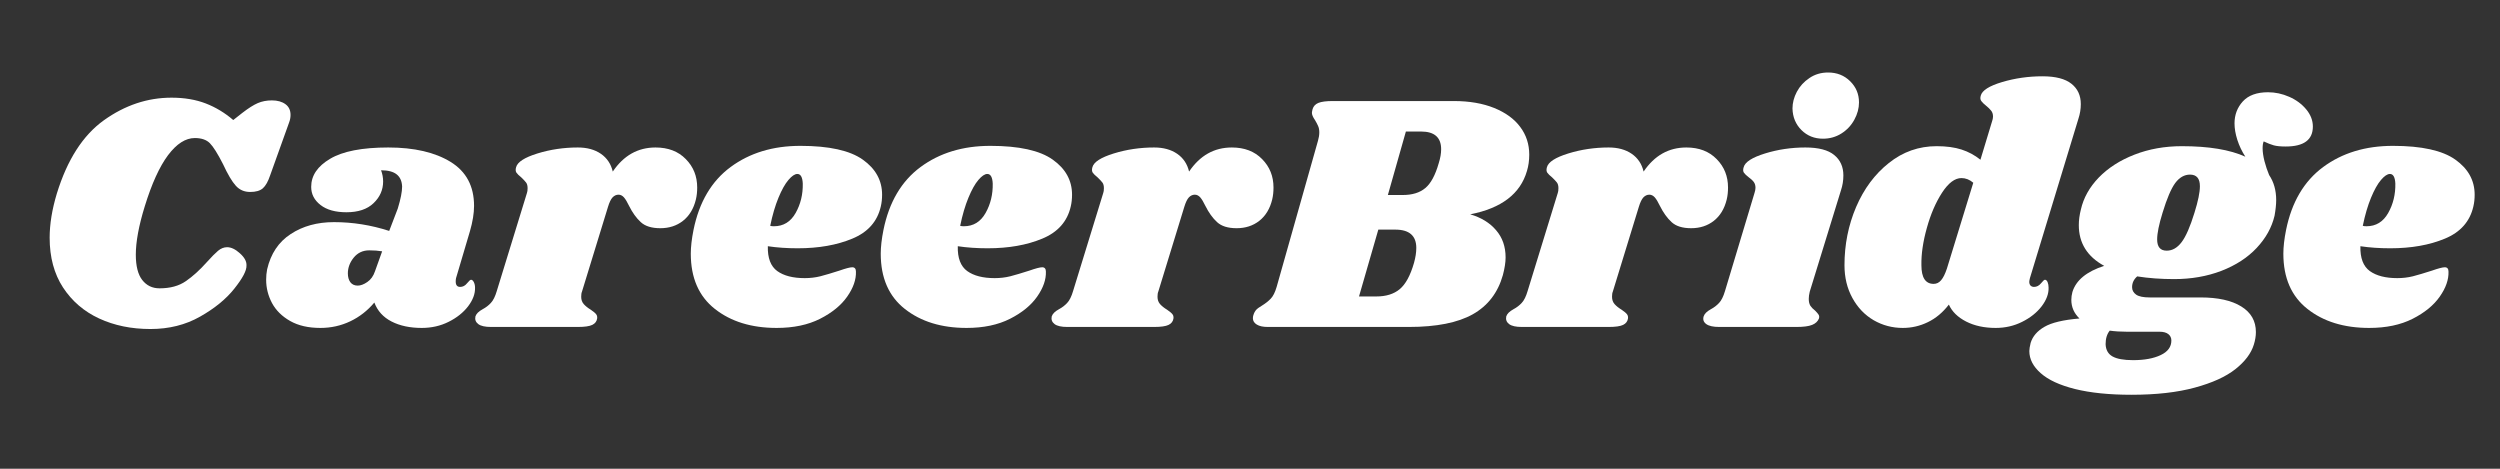<svg xmlns="http://www.w3.org/2000/svg" xmlns:xlink="http://www.w3.org/1999/xlink" width="480" zoomAndPan="magnify" viewBox="0 0 360 67.5" height="90" preserveAspectRatio="xMidYMid meet" version="1.0"><rect x="0" y="0" width="360" height="67.5" fill="#333333" stroke="none"/><defs><g/></defs><g fill="#ffffff" fill-opacity="1"><g transform="translate(4.666, 47.081)"><g><path d="M 17 0.297 C 14.258 0.297 11.797 -0.207 9.609 -1.219 C 7.43 -2.227 5.695 -3.719 4.406 -5.688 C 3.125 -7.656 2.484 -10.039 2.484 -12.844 C 2.484 -14.801 2.828 -16.922 3.516 -19.203 C 5.016 -24.078 7.273 -27.598 10.297 -29.766 C 13.328 -31.93 16.57 -33.016 20.031 -33.016 C 21.883 -33.016 23.523 -32.738 24.953 -32.188 C 26.391 -31.633 27.711 -30.836 28.922 -29.797 L 30.234 -30.828 C 31.109 -31.504 31.848 -31.973 32.453 -32.234 C 33.055 -32.492 33.734 -32.625 34.484 -32.625 C 35.297 -32.625 35.945 -32.441 36.438 -32.078 C 36.926 -31.723 37.172 -31.207 37.172 -30.531 C 37.172 -30.164 37.102 -29.805 36.969 -29.453 L 34.234 -21.828 C 33.941 -20.953 33.594 -20.332 33.188 -19.969 C 32.781 -19.613 32.172 -19.438 31.359 -19.438 C 30.516 -19.438 29.82 -19.738 29.281 -20.344 C 28.738 -20.945 28.129 -21.977 27.453 -23.438 C 26.672 -24.969 26.035 -25.977 25.547 -26.469 C 25.055 -26.957 24.336 -27.203 23.391 -27.203 C 22.055 -27.203 20.77 -26.379 19.531 -24.734 C 18.301 -23.086 17.18 -20.625 16.172 -17.344 C 15.316 -14.57 14.891 -12.258 14.891 -10.406 C 14.891 -8.781 15.195 -7.566 15.812 -6.766 C 16.438 -5.961 17.27 -5.562 18.312 -5.562 C 19.844 -5.562 21.102 -5.906 22.094 -6.594 C 23.094 -7.281 24.113 -8.207 25.156 -9.375 C 25.801 -10.094 26.328 -10.625 26.734 -10.969 C 27.148 -11.312 27.582 -11.484 28.031 -11.484 C 28.625 -11.484 29.242 -11.188 29.891 -10.594 C 30.547 -10.008 30.859 -9.426 30.828 -8.844 C 30.859 -8.125 30.273 -7.016 29.078 -5.516 C 27.891 -4.016 26.242 -2.672 24.141 -1.484 C 22.047 -0.297 19.664 0.297 17 0.297 Z M 17 0.297 "/></g></g></g><g fill="#ffffff" fill-opacity="1"><g transform="translate(38.467, 47.081)"><g><path d="M 17.438 -25.844 C 21.176 -25.844 24.172 -25.148 26.422 -23.766 C 28.672 -22.379 29.797 -20.27 29.797 -17.438 C 29.797 -16.363 29.598 -15.145 29.203 -13.781 L 27.203 -7.031 C 27.172 -6.906 27.156 -6.742 27.156 -6.547 C 27.156 -6.023 27.367 -5.766 27.797 -5.766 C 28.18 -5.766 28.508 -5.938 28.781 -6.281 C 29.062 -6.625 29.254 -6.797 29.359 -6.797 C 29.516 -6.797 29.648 -6.68 29.766 -6.453 C 29.879 -6.223 29.938 -5.961 29.938 -5.672 C 29.969 -4.785 29.633 -3.883 28.938 -2.969 C 28.238 -2.062 27.301 -1.316 26.125 -0.734 C 24.957 -0.148 23.672 0.141 22.266 0.141 C 20.578 0.141 19.129 -0.164 17.922 -0.781 C 16.723 -1.395 15.895 -2.305 15.438 -3.516 C 14.457 -2.348 13.301 -1.445 11.969 -0.812 C 10.633 -0.176 9.203 0.141 7.672 0.141 C 5.941 0.141 4.488 -0.191 3.312 -0.859 C 2.145 -1.523 1.273 -2.383 0.703 -3.438 C 0.141 -4.5 -0.141 -5.617 -0.141 -6.797 C -0.141 -7.316 -0.094 -7.816 0 -8.297 C 0.52 -10.547 1.648 -12.238 3.391 -13.375 C 5.129 -14.52 7.207 -15.094 9.625 -15.094 C 12.32 -15.094 14.973 -14.672 17.578 -13.828 L 18.812 -17.047 C 19.227 -18.41 19.438 -19.469 19.438 -20.219 C 19.406 -21 19.145 -21.582 18.656 -21.969 C 18.164 -22.363 17.414 -22.562 16.406 -22.562 C 16.602 -22.039 16.703 -21.504 16.703 -20.953 C 16.703 -19.742 16.242 -18.703 15.328 -17.828 C 14.422 -16.953 13.117 -16.516 11.422 -16.516 C 9.828 -16.516 8.582 -16.863 7.688 -17.562 C 6.789 -18.258 6.344 -19.129 6.344 -20.172 C 6.344 -21.797 7.254 -23.145 9.078 -24.219 C 10.898 -25.301 13.688 -25.844 17.438 -25.844 Z M 14.703 -11.031 C 13.785 -11.031 13.039 -10.68 12.469 -9.984 C 11.906 -9.285 11.625 -8.531 11.625 -7.719 C 11.625 -7.195 11.742 -6.77 11.984 -6.438 C 12.234 -6.113 12.586 -5.953 13.047 -5.953 C 13.461 -5.953 13.922 -6.125 14.422 -6.469 C 14.93 -6.812 15.301 -7.328 15.531 -8.016 L 16.562 -10.891 C 16.008 -10.984 15.391 -11.031 14.703 -11.031 Z M 14.703 -11.031 "/></g></g></g><g fill="#ffffff" fill-opacity="1"><g transform="translate(70.412, 47.081)"><g><path d="M 23.984 -25.844 C 25.805 -25.844 27.258 -25.285 28.344 -24.172 C 29.438 -23.066 29.984 -21.703 29.984 -20.078 C 29.984 -19.453 29.922 -18.879 29.797 -18.359 C 29.473 -17.023 28.852 -16 27.938 -15.281 C 27.031 -14.57 25.941 -14.219 24.672 -14.219 C 23.43 -14.219 22.492 -14.508 21.859 -15.094 C 21.223 -15.676 20.66 -16.457 20.172 -17.438 C 19.91 -17.988 19.664 -18.395 19.438 -18.656 C 19.207 -18.914 18.945 -19.047 18.656 -19.047 C 18.332 -19.047 18.047 -18.914 17.797 -18.656 C 17.555 -18.395 17.336 -17.941 17.141 -17.297 L 13.391 -5.078 C 13.316 -4.91 13.281 -4.664 13.281 -4.344 C 13.281 -3.926 13.398 -3.578 13.641 -3.297 C 13.891 -3.016 14.227 -2.742 14.656 -2.484 C 15.039 -2.223 15.297 -2.008 15.422 -1.844 C 15.555 -1.688 15.609 -1.477 15.578 -1.219 C 15.516 -0.801 15.281 -0.492 14.875 -0.297 C 14.469 -0.098 13.773 0 12.797 0 L 0.297 0 C -0.555 0 -1.164 -0.133 -1.531 -0.406 C -1.906 -0.688 -2.047 -1.055 -1.953 -1.516 C -1.828 -1.898 -1.484 -2.242 -0.922 -2.547 C -0.441 -2.805 -0.039 -3.113 0.281 -3.469 C 0.613 -3.82 0.895 -4.391 1.125 -5.172 L 5.469 -19.297 C 5.531 -19.453 5.562 -19.68 5.562 -19.984 C 5.562 -20.336 5.488 -20.609 5.344 -20.797 C 5.195 -20.992 4.961 -21.242 4.641 -21.547 C 4.316 -21.805 4.086 -22.031 3.953 -22.219 C 3.828 -22.414 3.812 -22.676 3.906 -23 C 4.102 -23.75 5.129 -24.41 6.984 -24.984 C 8.836 -25.555 10.773 -25.844 12.797 -25.844 C 14.129 -25.844 15.234 -25.539 16.109 -24.938 C 16.992 -24.332 17.566 -23.477 17.828 -22.375 C 19.391 -24.688 21.441 -25.844 23.984 -25.844 Z M 23.984 -25.844 "/></g></g></g><g fill="#ffffff" fill-opacity="1"><g transform="translate(98.693, 47.081)"><g><path d="M 16.562 -26.078 C 20.695 -26.078 23.691 -25.414 25.547 -24.094 C 27.398 -22.781 28.328 -21.098 28.328 -19.047 C 28.328 -18.43 28.266 -17.863 28.141 -17.344 C 27.648 -15.188 26.285 -13.645 24.047 -12.719 C 21.816 -11.789 19.191 -11.328 16.172 -11.328 C 14.641 -11.328 13.207 -11.426 11.875 -11.625 C 11.832 -9.926 12.285 -8.734 13.234 -8.047 C 14.18 -7.367 15.5 -7.031 17.188 -7.031 C 17.969 -7.031 18.719 -7.117 19.438 -7.297 C 20.156 -7.484 21.066 -7.754 22.172 -8.109 C 23.086 -8.43 23.707 -8.594 24.031 -8.594 C 24.383 -8.594 24.562 -8.383 24.562 -7.969 C 24.602 -6.82 24.18 -5.617 23.297 -4.359 C 22.422 -3.109 21.117 -2.047 19.391 -1.172 C 17.66 -0.297 15.578 0.141 13.141 0.141 C 9.523 0.141 6.562 -0.77 4.25 -2.594 C 1.938 -4.414 0.781 -7.066 0.781 -10.547 C 0.781 -11.523 0.91 -12.664 1.172 -13.969 C 1.984 -17.977 3.766 -21 6.516 -23.031 C 9.266 -25.062 12.613 -26.078 16.562 -26.078 Z M 12.219 -14.562 C 12.344 -14.52 12.52 -14.5 12.75 -14.5 C 14.113 -14.5 15.156 -15.133 15.875 -16.406 C 16.594 -17.676 16.938 -19.094 16.906 -20.656 C 16.863 -21.57 16.602 -22.031 16.125 -22.031 C 15.758 -22.031 15.332 -21.742 14.844 -21.172 C 14.352 -20.598 13.875 -19.742 13.406 -18.609 C 12.938 -17.473 12.539 -16.125 12.219 -14.562 Z M 12.219 -14.562 "/></g></g></g><g fill="#ffffff" fill-opacity="1"><g transform="translate(126.046, 47.081)"><g><path d="M 16.562 -26.078 C 20.695 -26.078 23.691 -25.414 25.547 -24.094 C 27.398 -22.781 28.328 -21.098 28.328 -19.047 C 28.328 -18.43 28.266 -17.863 28.141 -17.344 C 27.648 -15.188 26.285 -13.645 24.047 -12.719 C 21.816 -11.789 19.191 -11.328 16.172 -11.328 C 14.641 -11.328 13.207 -11.426 11.875 -11.625 C 11.832 -9.926 12.285 -8.734 13.234 -8.047 C 14.18 -7.367 15.5 -7.031 17.188 -7.031 C 17.969 -7.031 18.719 -7.117 19.438 -7.297 C 20.156 -7.484 21.066 -7.754 22.172 -8.109 C 23.086 -8.43 23.707 -8.594 24.031 -8.594 C 24.383 -8.594 24.562 -8.383 24.562 -7.969 C 24.602 -6.82 24.18 -5.617 23.297 -4.359 C 22.422 -3.109 21.117 -2.047 19.391 -1.172 C 17.66 -0.297 15.578 0.141 13.141 0.141 C 9.523 0.141 6.562 -0.77 4.25 -2.594 C 1.938 -4.414 0.781 -7.066 0.781 -10.547 C 0.781 -11.523 0.91 -12.664 1.172 -13.969 C 1.984 -17.977 3.766 -21 6.516 -23.031 C 9.266 -25.062 12.613 -26.078 16.562 -26.078 Z M 12.219 -14.562 C 12.344 -14.52 12.52 -14.5 12.75 -14.5 C 14.113 -14.5 15.156 -15.133 15.875 -16.406 C 16.594 -17.676 16.938 -19.094 16.906 -20.656 C 16.863 -21.57 16.602 -22.031 16.125 -22.031 C 15.758 -22.031 15.332 -21.742 14.844 -21.172 C 14.352 -20.598 13.875 -19.742 13.406 -18.609 C 12.938 -17.473 12.539 -16.125 12.219 -14.562 Z M 12.219 -14.562 "/></g></g></g><g fill="#ffffff" fill-opacity="1"><g transform="translate(153.4, 47.081)"><g><path d="M 23.984 -25.844 C 25.805 -25.844 27.258 -25.285 28.344 -24.172 C 29.438 -23.066 29.984 -21.703 29.984 -20.078 C 29.984 -19.453 29.922 -18.879 29.797 -18.359 C 29.473 -17.023 28.852 -16 27.938 -15.281 C 27.031 -14.57 25.941 -14.219 24.672 -14.219 C 23.43 -14.219 22.492 -14.508 21.859 -15.094 C 21.223 -15.676 20.66 -16.457 20.172 -17.438 C 19.91 -17.988 19.664 -18.395 19.438 -18.656 C 19.207 -18.914 18.945 -19.047 18.656 -19.047 C 18.332 -19.047 18.047 -18.914 17.797 -18.656 C 17.555 -18.395 17.336 -17.941 17.141 -17.297 L 13.391 -5.078 C 13.316 -4.91 13.281 -4.664 13.281 -4.344 C 13.281 -3.926 13.398 -3.578 13.641 -3.297 C 13.891 -3.016 14.227 -2.742 14.656 -2.484 C 15.039 -2.223 15.297 -2.008 15.422 -1.844 C 15.555 -1.688 15.609 -1.477 15.578 -1.219 C 15.516 -0.801 15.281 -0.492 14.875 -0.297 C 14.469 -0.098 13.773 0 12.797 0 L 0.297 0 C -0.555 0 -1.164 -0.133 -1.531 -0.406 C -1.906 -0.688 -2.047 -1.055 -1.953 -1.516 C -1.828 -1.898 -1.484 -2.242 -0.922 -2.547 C -0.441 -2.805 -0.039 -3.113 0.281 -3.469 C 0.613 -3.82 0.895 -4.391 1.125 -5.172 L 5.469 -19.297 C 5.531 -19.453 5.562 -19.68 5.562 -19.984 C 5.562 -20.336 5.488 -20.609 5.344 -20.797 C 5.195 -20.992 4.961 -21.242 4.641 -21.547 C 4.316 -21.805 4.086 -22.031 3.953 -22.219 C 3.828 -22.414 3.812 -22.676 3.906 -23 C 4.102 -23.75 5.129 -24.41 6.984 -24.984 C 8.836 -25.555 10.773 -25.844 12.797 -25.844 C 14.129 -25.844 15.234 -25.539 16.109 -24.938 C 16.992 -24.332 17.566 -23.477 17.828 -22.375 C 19.391 -24.688 21.441 -25.844 23.984 -25.844 Z M 23.984 -25.844 "/></g></g></g><g fill="#ffffff" fill-opacity="1"><g transform="translate(181.681, 47.081)"><g><path d="M 27.688 -32.531 C 29.906 -32.531 31.836 -32.195 33.484 -31.531 C 35.129 -30.863 36.379 -29.953 37.234 -28.797 C 38.098 -27.641 38.531 -26.312 38.531 -24.812 C 38.531 -23.969 38.422 -23.188 38.203 -22.469 C 37.254 -19.176 34.531 -17.094 30.031 -16.219 C 31.602 -15.758 32.844 -15 33.75 -13.938 C 34.664 -12.883 35.125 -11.578 35.125 -10.016 C 35.125 -9.297 34.992 -8.445 34.734 -7.469 C 34.016 -4.926 32.57 -3.047 30.406 -1.828 C 28.238 -0.609 25.172 0 21.203 0 L 0.875 0 C 0.195 0 -0.328 -0.113 -0.703 -0.344 C -1.078 -0.57 -1.266 -0.879 -1.266 -1.266 C -1.266 -1.461 -1.219 -1.676 -1.125 -1.906 C -0.988 -2.258 -0.773 -2.535 -0.484 -2.734 C -0.191 -2.93 -0.016 -3.047 0.047 -3.078 C 0.566 -3.398 0.988 -3.734 1.312 -4.078 C 1.645 -4.422 1.926 -4.984 2.156 -5.766 L 8.109 -26.812 C 8.234 -27.238 8.297 -27.645 8.297 -28.031 C 8.297 -28.395 8.238 -28.695 8.125 -28.938 C 8.02 -29.188 7.867 -29.473 7.672 -29.797 C 7.379 -30.223 7.234 -30.566 7.234 -30.828 C 7.234 -30.922 7.266 -31.098 7.328 -31.359 C 7.453 -31.785 7.734 -32.086 8.172 -32.266 C 8.617 -32.441 9.297 -32.531 10.203 -32.531 Z M 25.5 -23.594 C 25.727 -24.312 25.844 -24.977 25.844 -25.594 C 25.844 -27.289 24.879 -28.141 22.953 -28.141 L 20.766 -28.141 L 18.172 -19 L 20.312 -19 C 21.688 -19 22.77 -19.332 23.562 -20 C 24.363 -20.664 25.008 -21.863 25.5 -23.594 Z M 21.938 -9.234 C 22.156 -10.016 22.266 -10.727 22.266 -11.375 C 22.266 -13.133 21.258 -14.016 19.25 -14.016 L 16.797 -14.016 L 14.016 -4.391 L 16.516 -4.391 C 17.91 -4.391 19.031 -4.738 19.875 -5.438 C 20.727 -6.145 21.414 -7.41 21.938 -9.234 Z M 21.938 -9.234 "/></g></g></g><g fill="#ffffff" fill-opacity="1"><g transform="translate(218.852, 47.081)"><g><path d="M 23.984 -25.844 C 25.805 -25.844 27.258 -25.285 28.344 -24.172 C 29.438 -23.066 29.984 -21.703 29.984 -20.078 C 29.984 -19.453 29.922 -18.879 29.797 -18.359 C 29.473 -17.023 28.852 -16 27.938 -15.281 C 27.031 -14.57 25.941 -14.219 24.672 -14.219 C 23.43 -14.219 22.492 -14.508 21.859 -15.094 C 21.223 -15.676 20.66 -16.457 20.172 -17.438 C 19.91 -17.988 19.664 -18.395 19.438 -18.656 C 19.207 -18.914 18.945 -19.047 18.656 -19.047 C 18.332 -19.047 18.047 -18.914 17.797 -18.656 C 17.555 -18.395 17.336 -17.941 17.141 -17.297 L 13.391 -5.078 C 13.316 -4.91 13.281 -4.664 13.281 -4.344 C 13.281 -3.926 13.398 -3.578 13.641 -3.297 C 13.891 -3.016 14.227 -2.742 14.656 -2.484 C 15.039 -2.223 15.297 -2.008 15.422 -1.844 C 15.555 -1.688 15.609 -1.477 15.578 -1.219 C 15.516 -0.801 15.281 -0.492 14.875 -0.297 C 14.469 -0.098 13.773 0 12.797 0 L 0.297 0 C -0.555 0 -1.164 -0.133 -1.531 -0.406 C -1.906 -0.688 -2.047 -1.055 -1.953 -1.516 C -1.828 -1.898 -1.484 -2.242 -0.922 -2.547 C -0.441 -2.805 -0.039 -3.113 0.281 -3.469 C 0.613 -3.82 0.895 -4.391 1.125 -5.172 L 5.469 -19.297 C 5.531 -19.453 5.562 -19.68 5.562 -19.984 C 5.562 -20.336 5.488 -20.609 5.344 -20.797 C 5.195 -20.992 4.961 -21.242 4.641 -21.547 C 4.316 -21.805 4.086 -22.031 3.953 -22.219 C 3.828 -22.414 3.812 -22.676 3.906 -23 C 4.102 -23.75 5.129 -24.41 6.984 -24.984 C 8.836 -25.555 10.773 -25.844 12.797 -25.844 C 14.129 -25.844 15.234 -25.539 16.109 -24.938 C 16.992 -24.332 17.566 -23.477 17.828 -22.375 C 19.391 -24.688 21.441 -25.844 23.984 -25.844 Z M 23.984 -25.844 "/></g></g></g><g fill="#ffffff" fill-opacity="1"><g transform="translate(247.134, 47.081)"><g><path d="M 12.844 -25.844 C 14.727 -25.844 16.109 -25.484 16.984 -24.766 C 17.867 -24.047 18.312 -23.066 18.312 -21.828 C 18.312 -21.078 18.195 -20.363 17.969 -19.688 L 13.469 -5.078 C 13.375 -4.691 13.328 -4.348 13.328 -4.047 C 13.328 -3.629 13.406 -3.297 13.562 -3.047 C 13.727 -2.805 13.957 -2.57 14.25 -2.344 C 14.477 -2.113 14.641 -1.926 14.734 -1.781 C 14.836 -1.633 14.859 -1.445 14.797 -1.219 C 14.629 -0.801 14.301 -0.492 13.812 -0.297 C 13.32 -0.098 12.57 0 11.562 0 L 0.438 0 C -0.414 0 -1.035 -0.133 -1.422 -0.406 C -1.816 -0.688 -1.945 -1.055 -1.812 -1.516 C -1.688 -1.898 -1.344 -2.242 -0.781 -2.547 C -0.301 -2.805 0.098 -3.113 0.422 -3.469 C 0.754 -3.82 1.035 -4.391 1.266 -5.172 L 5.516 -19.297 C 5.609 -19.586 5.656 -19.832 5.656 -20.031 C 5.656 -20.383 5.57 -20.664 5.406 -20.875 C 5.25 -21.094 5.008 -21.316 4.688 -21.547 C 4.352 -21.805 4.117 -22.031 3.984 -22.219 C 3.859 -22.414 3.848 -22.676 3.953 -23 C 4.148 -23.75 5.176 -24.41 7.031 -24.984 C 8.883 -25.555 10.82 -25.844 12.844 -25.844 Z M 16.109 -36.641 C 17.379 -36.641 18.438 -36.223 19.281 -35.391 C 20.133 -34.555 20.562 -33.535 20.562 -32.328 C 20.562 -31.484 20.336 -30.656 19.891 -29.844 C 19.453 -29.031 18.832 -28.367 18.031 -27.859 C 17.238 -27.359 16.352 -27.109 15.375 -27.109 C 14.145 -27.109 13.113 -27.52 12.281 -28.344 C 11.445 -29.176 11.016 -30.211 10.984 -31.453 C 10.984 -32.266 11.191 -33.066 11.609 -33.859 C 12.035 -34.66 12.641 -35.32 13.422 -35.844 C 14.203 -36.375 15.098 -36.641 16.109 -36.641 Z M 16.109 -36.641 "/></g></g></g><g fill="#ffffff" fill-opacity="1"><g transform="translate(265.011, 47.081)"><g><path d="M 27.297 -7.031 C 27.234 -6.77 27.203 -6.594 27.203 -6.5 C 27.203 -6.27 27.266 -6.086 27.391 -5.953 C 27.523 -5.828 27.691 -5.766 27.891 -5.766 C 28.273 -5.766 28.609 -5.938 28.891 -6.281 C 29.172 -6.625 29.359 -6.797 29.453 -6.797 C 29.617 -6.797 29.75 -6.68 29.844 -6.453 C 29.938 -6.223 29.984 -5.961 29.984 -5.672 C 30.016 -4.785 29.68 -3.883 28.984 -2.969 C 28.285 -2.062 27.348 -1.316 26.172 -0.734 C 25.004 -0.148 23.738 0.141 22.375 0.141 C 20.738 0.141 19.316 -0.164 18.109 -0.781 C 16.91 -1.395 16.082 -2.207 15.625 -3.219 C 14.75 -2.082 13.738 -1.238 12.594 -0.688 C 11.457 -0.133 10.254 0.141 8.984 0.141 C 7.484 0.141 6.086 -0.227 4.797 -0.969 C 3.516 -1.719 2.492 -2.785 1.734 -4.172 C 0.973 -5.555 0.594 -7.129 0.594 -8.891 C 0.594 -11.848 1.148 -14.641 2.266 -17.266 C 3.391 -19.891 4.961 -22.004 6.984 -23.609 C 9.004 -25.223 11.301 -26.031 13.875 -26.031 C 15.27 -26.031 16.461 -25.867 17.453 -25.547 C 18.453 -25.223 19.359 -24.734 20.172 -24.078 L 21.828 -29.547 C 21.93 -29.836 21.984 -30.082 21.984 -30.281 C 21.984 -30.645 21.891 -30.938 21.703 -31.156 C 21.523 -31.383 21.289 -31.613 21 -31.844 C 20.676 -32.102 20.441 -32.332 20.297 -32.531 C 20.148 -32.727 20.125 -32.988 20.219 -33.312 C 20.414 -34.062 21.441 -34.711 23.297 -35.266 C 25.148 -35.816 27.086 -36.094 29.109 -36.094 C 30.992 -36.094 32.383 -35.734 33.281 -35.016 C 34.176 -34.305 34.625 -33.332 34.625 -32.094 C 34.625 -31.375 34.508 -30.672 34.281 -29.984 Z M 19.141 -20.766 C 18.617 -21.211 18.051 -21.438 17.438 -21.438 C 16.488 -21.438 15.555 -20.734 14.641 -19.328 C 13.734 -17.93 13.004 -16.238 12.453 -14.25 C 11.898 -12.27 11.641 -10.484 11.672 -8.891 C 11.672 -7.098 12.258 -6.203 13.438 -6.203 C 13.852 -6.203 14.207 -6.375 14.5 -6.719 C 14.801 -7.062 15.082 -7.625 15.344 -8.406 Z M 19.141 -20.766 "/></g></g></g><g fill="#ffffff" fill-opacity="1"><g transform="translate(297.005, 47.081)"><g><path d="M 29.594 -33.797 C 30.633 -33.797 31.648 -33.578 32.641 -33.141 C 33.641 -32.703 34.457 -32.098 35.094 -31.328 C 35.727 -30.566 36.047 -29.742 36.047 -28.859 C 36.047 -26.941 34.742 -25.984 32.141 -25.984 C 31.391 -25.984 30.812 -26.039 30.406 -26.156 C 30 -26.27 29.52 -26.457 28.969 -26.719 C 28.863 -26.488 28.812 -26.16 28.812 -25.734 C 28.812 -25.211 28.898 -24.594 29.078 -23.875 C 29.266 -23.164 29.488 -22.5 29.75 -21.875 C 30.426 -20.875 30.766 -19.672 30.766 -18.266 C 30.766 -17.648 30.688 -16.898 30.531 -16.016 C 30.133 -14.328 29.273 -12.781 27.953 -11.375 C 26.641 -9.977 24.945 -8.879 22.875 -8.078 C 20.812 -7.285 18.539 -6.891 16.062 -6.891 C 14.176 -6.891 12.406 -7.02 10.75 -7.281 C 10.258 -6.852 10.016 -6.332 10.016 -5.719 C 10.016 -5.289 10.207 -4.938 10.594 -4.656 C 10.988 -4.383 11.641 -4.25 12.547 -4.25 L 19.875 -4.25 C 22.383 -4.25 24.336 -3.816 25.734 -2.953 C 27.141 -2.086 27.844 -0.859 27.844 0.734 C 27.844 1.316 27.742 1.922 27.547 2.547 C 27.16 3.805 26.273 4.984 24.891 6.078 C 23.504 7.172 21.555 8.055 19.047 8.734 C 16.535 9.422 13.492 9.766 9.922 9.766 C 6.723 9.766 4.016 9.488 1.797 8.938 C -0.41 8.383 -2.055 7.625 -3.141 6.656 C -4.234 5.695 -4.781 4.633 -4.781 3.469 C -4.781 3.207 -4.719 2.816 -4.594 2.297 C -4.301 1.348 -3.641 0.578 -2.609 -0.016 C -1.586 -0.617 0.094 -1.02 2.438 -1.219 C 1.656 -1.969 1.266 -2.863 1.266 -3.906 C 1.266 -4.258 1.316 -4.633 1.422 -5.031 C 1.941 -6.727 3.469 -7.984 6 -8.797 C 3.562 -10.129 2.344 -12.082 2.344 -14.656 C 2.344 -15.375 2.441 -16.125 2.641 -16.906 C 3.023 -18.594 3.883 -20.129 5.219 -21.516 C 6.562 -22.898 8.273 -24 10.359 -24.812 C 12.441 -25.625 14.719 -26.031 17.188 -26.031 C 21.062 -26.031 24.109 -25.523 26.328 -24.516 C 25.836 -25.266 25.453 -26.07 25.172 -26.938 C 24.898 -27.801 24.766 -28.594 24.766 -29.312 C 24.766 -30.539 25.16 -31.594 25.953 -32.469 C 26.754 -33.352 27.969 -33.797 29.594 -33.797 Z M 19 -16.453 C 19.52 -18.117 19.781 -19.391 19.781 -20.266 C 19.781 -21.379 19.305 -21.938 18.359 -21.938 C 17.547 -21.938 16.836 -21.535 16.234 -20.734 C 15.641 -19.93 15.031 -18.504 14.406 -16.453 C 13.883 -14.766 13.625 -13.484 13.625 -12.609 C 13.625 -11.523 14.082 -10.984 15 -10.984 C 15.812 -10.984 16.523 -11.391 17.141 -12.203 C 17.766 -13.023 18.383 -14.441 19 -16.453 Z M 9.281 0.688 C 8.363 0.688 7.535 0.633 6.797 0.531 C 6.398 1.02 6.203 1.672 6.203 2.484 C 6.234 3.305 6.566 3.895 7.203 4.25 C 7.836 4.602 8.82 4.781 10.156 4.781 C 11.789 4.781 13.117 4.535 14.141 4.047 C 15.16 3.566 15.672 2.867 15.672 1.953 C 15.672 1.566 15.523 1.258 15.234 1.031 C 14.941 0.801 14.52 0.688 13.969 0.688 Z M 9.281 0.688 "/></g></g></g><g fill="#ffffff" fill-opacity="1"><g transform="translate(328.022, 47.081)"><g><path d="M 16.562 -26.078 C 20.695 -26.078 23.691 -25.414 25.547 -24.094 C 27.398 -22.781 28.328 -21.098 28.328 -19.047 C 28.328 -18.43 28.266 -17.863 28.141 -17.344 C 27.648 -15.188 26.285 -13.645 24.047 -12.719 C 21.816 -11.789 19.191 -11.328 16.172 -11.328 C 14.641 -11.328 13.207 -11.426 11.875 -11.625 C 11.832 -9.926 12.285 -8.734 13.234 -8.047 C 14.18 -7.367 15.5 -7.031 17.188 -7.031 C 17.969 -7.031 18.719 -7.117 19.438 -7.297 C 20.156 -7.484 21.066 -7.754 22.172 -8.109 C 23.086 -8.43 23.707 -8.594 24.031 -8.594 C 24.383 -8.594 24.562 -8.383 24.562 -7.969 C 24.602 -6.82 24.18 -5.617 23.297 -4.359 C 22.422 -3.109 21.117 -2.047 19.391 -1.172 C 17.66 -0.297 15.578 0.141 13.141 0.141 C 9.523 0.141 6.562 -0.77 4.25 -2.594 C 1.938 -4.414 0.781 -7.066 0.781 -10.547 C 0.781 -11.523 0.91 -12.664 1.172 -13.969 C 1.984 -17.977 3.766 -21 6.516 -23.031 C 9.266 -25.062 12.613 -26.078 16.562 -26.078 Z M 12.219 -14.562 C 12.344 -14.52 12.52 -14.5 12.75 -14.5 C 14.113 -14.5 15.156 -15.133 15.875 -16.406 C 16.594 -17.676 16.938 -19.094 16.906 -20.656 C 16.863 -21.57 16.602 -22.031 16.125 -22.031 C 15.758 -22.031 15.332 -21.742 14.844 -21.172 C 14.352 -20.598 13.875 -19.742 13.406 -18.609 C 12.938 -17.473 12.539 -16.125 12.219 -14.562 Z M 12.219 -14.562 "/></g></g></g></svg>